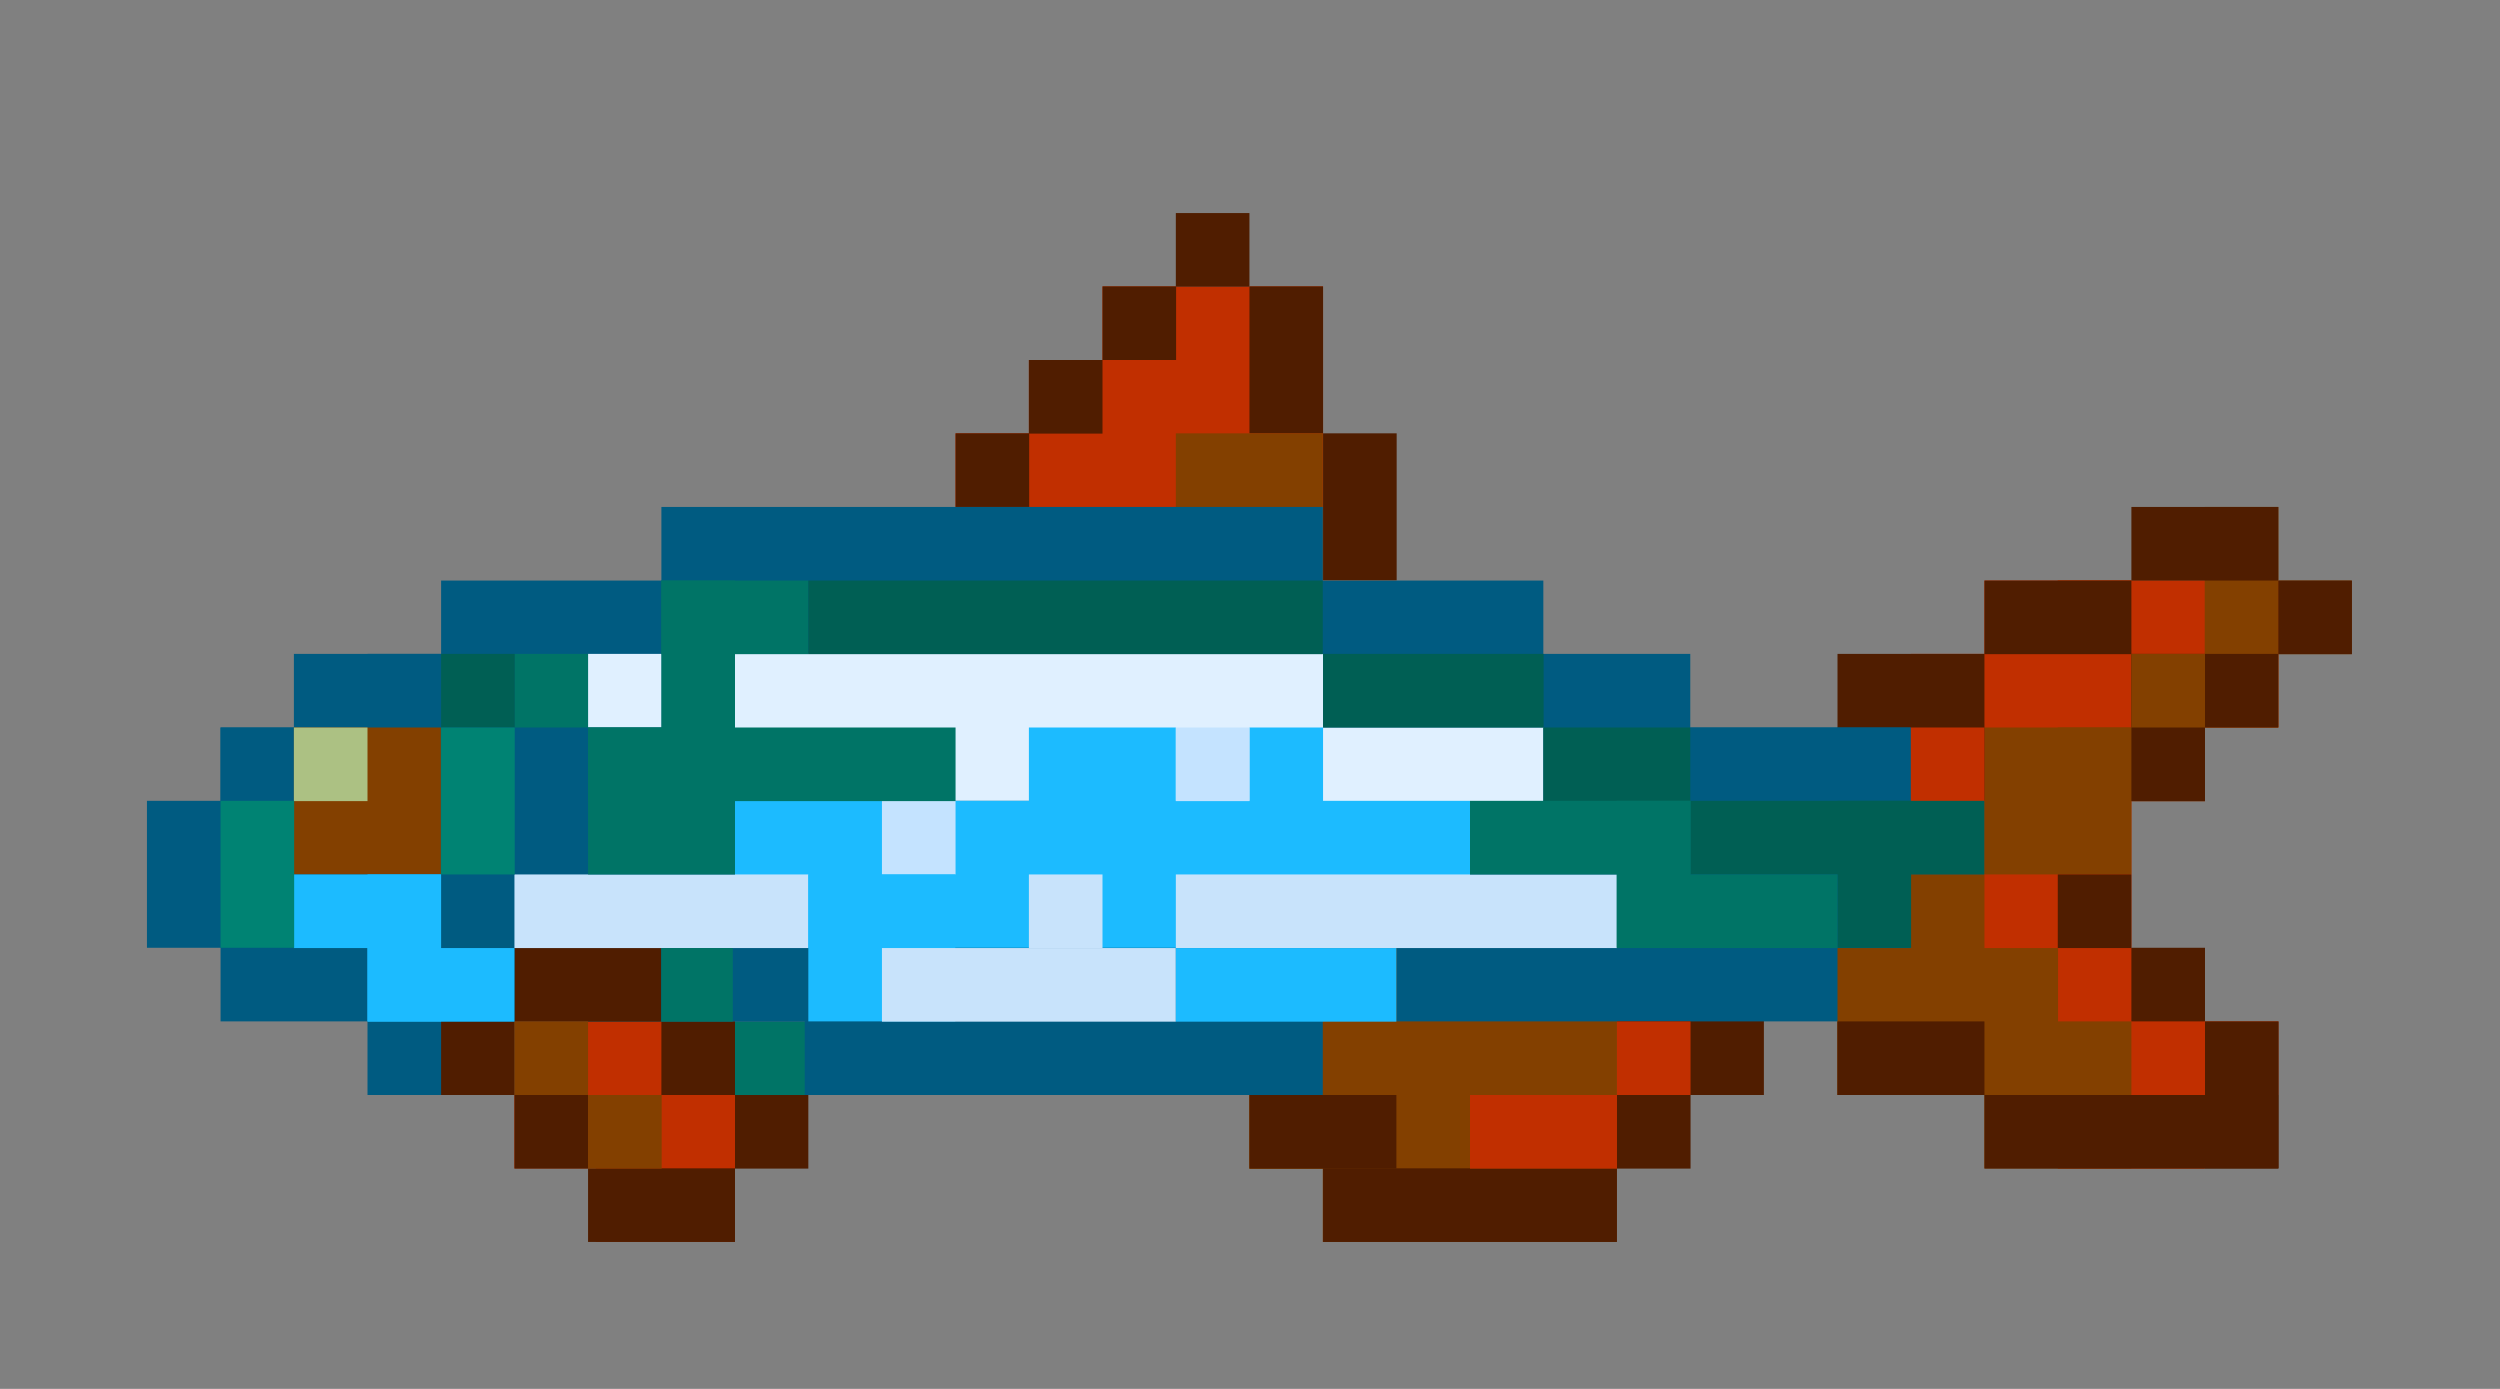 <?xml version="1.0" encoding="UTF-8" standalone="no"?>
<!-- Created with Inkscape (http://www.inkscape.org/) -->

<svg
   xmlns:dc="http://purl.org/dc/elements/1.1/"
   xmlns:cc="http://creativecommons.org/ns#"
   xmlns:rdf="http://www.w3.org/1999/02/22-rdf-syntax-ns#"
   xmlns:svg="http://www.w3.org/2000/svg"
   xmlns="http://www.w3.org/2000/svg"
   xmlns:sodipodi="http://sodipodi.sourceforge.net/DTD/sodipodi-0.dtd"
   xmlns:inkscape="http://www.inkscape.org/namespaces/inkscape"
   width="9mm"
   height="5mm"
   viewBox="0 0 9 5"
   version="1.1"
   id="svg8"
   inkscape:version="0.92.4 (5da689c313, 2019-01-14)"
   sodipodi:docname="kala2.svg">
  <rect x="0" y="0" width="9" height="5" fill="#808080" stroke="none"/>
  <defs
     id="defs2" />
  <sodipodi:namedview
     id="base"
     pagecolor="#ffffff"
     bordercolor="#666666"
     borderopacity="1.0"
     inkscape:pageopacity="0.0"
     inkscape:pageshadow="2"
     inkscape:zoom="11.313708"
     inkscape:cx="-4.1582336"
     inkscape:cy="34.505225"
     inkscape:document-units="mm"
     inkscape:current-layer="layer1"
     showgrid="true"
     inkscape:showpageshadow="false"
     inkscape:window-width="1920"
     inkscape:window-height="1017"
     inkscape:window-x="-8"
     inkscape:window-y="425"
     inkscape:window-maximized="1">
    <inkscape:grid
       type="xygrid"
       id="grid1191"
       empspacing="1" />
  </sodipodi:namedview>
  <g
     inkscape:label="Layer 1"
     inkscape:groupmode="layer"
     id="layer1"
     transform="translate(0,-292)">
    <rect
       style="opacity:1;fill:#007466;fill-opacity:1;stroke:none;stroke-width:0.167;stroke-opacity:1"
       id="rect5839-3-0-6-37-8-4"
       width="0.529"
       height="0.265"
       x="2.646"
       y="295.677" />
    <rect
       style="opacity:1;fill:#c12f00;fill-opacity:1;stroke:none;stroke-width:0.561;stroke-opacity:1"
       id="rect2603-83-2-7-4-8-5-7-07-4"
       width="0.794"
       height="0.794"
       x="3.704"
       y="293.296" />
    <rect
       style="opacity:1;fill:#c12f00;fill-opacity:1;stroke:none;stroke-width:0.458;stroke-opacity:1"
       id="rect2603-83-2-7-4-8-5-7-07-7"
       width="0.794"
       height="0.529"
       x="3.44"
       y="293.56" />
    <rect
       style="opacity:1;fill:#c12f00;fill-opacity:1;stroke:none;stroke-width:0.561;stroke-opacity:1"
       id="rect2603-83-2-7-4-8-5-7-07"
       width="0.794"
       height="0.794"
       x="3.969"
       y="293.031" />
    <rect
       style="opacity:1;fill:#c12f00;fill-opacity:1;stroke:none;stroke-width:0.561;stroke-opacity:1"
       id="rect2603-83-2-7-4-8-5-7-6"
       width="0.794"
       height="0.794"
       x="6.879"
       y="294.883" />
    <rect
       style="opacity:1;fill:#c12f00;fill-opacity:1;stroke:none;stroke-width:0.265;stroke-opacity:1"
       id="rect2603-83-2-7-4-8-5-7-61"
       width="0.529"
       height="0.265"
       x="7.673"
       y="295.677" />
    <rect
       style="opacity:1;fill:#c12f00;fill-opacity:1;stroke:none;stroke-width:0.458;stroke-opacity:1"
       id="rect2603-83-2-7-4-8-5-7-68"
       width="0.529"
       height="0.794"
       x="7.408"
       y="295.413" />
    <rect
       style="opacity:1;fill:#c12f00;fill-opacity:1;stroke:none;stroke-width:0.324;stroke-opacity:1"
       id="rect2603-83-2-7-4-8-5-7-7"
       width="0.794"
       height="0.265"
       x="6.879"
       y="294.354" />
    <rect
       style="opacity:1;fill:#834000;fill-opacity:1;stroke:none;stroke-width:0.374;stroke-opacity:1"
       id="rect2603-83-23-5-0-78-6-6-8-7-1"
       width="1.058"
       height="0.265"
       x="7.408"
       y="294.09" />
    <rect
       style="opacity:1;fill:#c12f00;fill-opacity:1;stroke:none;stroke-width:0.458;stroke-opacity:1"
       id="rect2603-83-2-7-4-8-5-7-0"
       width="0.794"
       height="0.529"
       x="7.408"
       y="294.09" />
    <rect
       style="opacity:1;fill:#c12f00;fill-opacity:1;stroke:none;stroke-width:0.561;stroke-opacity:1"
       id="rect2603-83-2-7-4-8-5-7-1"
       width="0.794"
       height="0.794"
       x="7.144"
       y="294.09" />
    <rect
       style="opacity:1;fill:#501d00;fill-opacity:1;stroke:none;stroke-width:0.374;stroke-opacity:1"
       id="rect2603-83-2-7-4-0-01-2-6-0-2-4-62-5-19"
       width="0.529"
       height="0.529"
       x="5.821"
       y="295.413" />
    <rect
       style="opacity:1;fill:#834000;fill-opacity:1;stroke:none;stroke-width:0.648;stroke-opacity:1"
       id="rect2603-83-23-5-0-78-6-6-8-7-51-6"
       width="1.058"
       height="0.794"
       x="4.762"
       y="295.677" />
    <rect
       style="opacity:1;fill:#501d00;fill-opacity:1;stroke:none;stroke-width:0.265;stroke-opacity:1"
       id="rect2603-83-2-7-4-0-01-2-6-0-2-4-62-5-2"
       width="0.529"
       height="0.265"
       x="2.381"
       y="295.942" />
    <rect
       style="opacity:1;fill:#c12f00;fill-opacity:1;stroke:none;stroke-width:0.364;stroke-opacity:1"
       id="rect2603-83-2-7-4-8-5-1"
       width="0.501"
       height="0.529"
       x="2.145"
       y="295.942" />
    <rect
       style="opacity:1;fill:#c12f00;fill-opacity:1;stroke:none;stroke-width:0.458;stroke-opacity:1"
       id="rect2603-83-2-7-4-8-5-4"
       width="0.794"
       height="0.529"
       x="1.852"
       y="295.677" />
    <rect
       style="opacity:1;fill:#834000;fill-opacity:1;stroke:none;stroke-width:0.324;stroke-opacity:1"
       id="rect2603-83-23-5-0-78-6-6-8-7-8"
       width="0.265"
       height="0.794"
       x="7.937"
       y="293.825" />
    <rect
       style="opacity:1;fill:#834000;fill-opacity:1;stroke:none;stroke-width:0.529;stroke-opacity:1"
       id="rect2603-83-23-5-0-78-6-6-8-7-77"
       width="1.058"
       height="0.529"
       x="6.615"
       y="294.619" />
    <rect
       style="opacity:1;fill:#834000;fill-opacity:1;stroke:none;stroke-width:0.374;stroke-opacity:1"
       id="rect2603-83-23-5-0-78-6-6-8-7-7"
       width="0.529"
       height="0.529"
       x="7.144"
       y="295.677" />
    <rect
       style="opacity:1;fill:#834000;fill-opacity:1;stroke:none;stroke-width:0.324;stroke-opacity:1"
       id="rect2603-83-23-5-0-78-6-6-8-7-97"
       width="0.794"
       height="0.265"
       x="4.498"
       y="295.942" />
    <rect
       style="opacity:1;fill:#834000;fill-opacity:1;stroke:none;stroke-width:0.725;stroke-opacity:1"
       id="rect2603-83-23-5-0-78-6-6-8-7-51"
       width="1.323"
       height="0.794"
       x="4.498"
       y="295.413" />
    <rect
       style="opacity:1;fill:#501d00;fill-opacity:1;stroke:none;stroke-width:0.374;stroke-opacity:1"
       id="rect2603-83-2-7-4-0-01-2-6-0-2-4-62-5-1"
       width="0.529"
       height="0.529"
       x="6.615"
       y="294.354" />
    <rect
       style="opacity:1;fill:#005b81;fill-opacity:1;stroke:none;stroke-width:0.592;stroke-opacity:1"
       id="rect5839-4"
       width="1.323"
       height="1.323"
       x="4.233"
       y="294.09" />
    <rect
       style="opacity:1;fill:#005b81;fill-opacity:1;stroke:none;stroke-width:0.648;stroke-opacity:1"
       id="rect5839-2"
       width="1.323"
       height="1.587"
       x="1.588"
       y="294.09" />
    <rect
       style="opacity:1;fill:#005b81;fill-opacity:1;stroke:none;stroke-width:0.335;stroke-opacity:1"
       id="rect5839-2-2"
       width="0.529"
       height="1.058"
       x="1.058"
       y="294.354" />
    <rect
       style="opacity:1;fill:#005b81;fill-opacity:1;stroke:none;stroke-width:0.118;stroke-opacity:1"
       id="rect5839-2-2-1"
       width="0.265"
       height="0.265"
       x="0.794"
       y="294.619" />
    <rect
       style="opacity:1;fill:#005b81;fill-opacity:1;stroke:none;stroke-width:0.41;stroke-opacity:1"
       id="rect5839-2-2-1-3"
       width="1.588"
       height="0.529"
       x="0.529"
       y="294.883" />
    <rect
       style="opacity:1;fill:#005b81;fill-opacity:1;stroke:none;stroke-width:0.41;stroke-opacity:1"
       id="rect5839-2-2-3"
       width="0.794"
       height="1.058"
       x="0.794"
       y="294.619" />
    <rect
       style="opacity:1;fill:#005b81;fill-opacity:1;stroke:none;stroke-width:0.41;stroke-opacity:1"
       id="rect5839-2-2-5"
       width="0.529"
       height="1.588"
       x="1.323"
       y="294.354" />
    <rect
       style="opacity:1;fill:#005b81;fill-opacity:1;stroke:none;stroke-width:0.335;stroke-opacity:1"
       id="rect5839-2-2-18"
       width="1.058"
       height="0.529"
       x="5.027"
       y="294.354" />
    <rect
       style="opacity:1;fill:#005b81;fill-opacity:1;stroke:none;stroke-width:0.355;stroke-opacity:1"
       id="rect5839-2-2-2"
       width="0.794"
       height="0.794"
       x="6.085"
       y="294.619" />
    <rect
       style="opacity:1;fill:#005b81;fill-opacity:1;stroke:none;stroke-width:0.237;stroke-opacity:1"
       id="rect5839-2-2-8"
       width="1.058"
       height="0.265"
       x="6.085"
       y="294.883" />
    <rect
       style="opacity:1;fill:#005b81;fill-opacity:1;stroke:none;stroke-width:0.118;stroke-opacity:1"
       id="rect5839-2-2-8-4"
       width="0.265"
       height="0.265"
       x="6.615"
       y="295.148" />
    <rect
       style="opacity:1;fill:#005b81;fill-opacity:1;stroke:none;stroke-width:0.626;stroke-opacity:1"
       id="rect5839-2-2-8-0"
       width="1.852"
       height="1.058"
       x="5.027"
       y="294.619" />
    <rect
       style="opacity:1;fill:#005b81;fill-opacity:1;stroke:none;stroke-width:0.544;stroke-opacity:1"
       id="rect5839-2-2-8-8"
       width="1.865"
       height="0.794"
       x="2.897"
       y="295.148" />
    <rect
       style="opacity:1;fill:#501d00;fill-opacity:1;stroke:none;stroke-width:0.265;stroke-opacity:1"
       id="rect2603-83-2-7-4-0-01-2-6-0-2-4-62-5-4"
       width="0.265"
       height="0.529"
       x="4.763"
       y="293.56" />
    <rect
       style="opacity:1;fill:#501d00;fill-opacity:1;stroke:none;stroke-width:0.265;stroke-opacity:1"
       id="rect2603-83-2-7-4-0-01-2-6-0-2-4-62-5-6"
       width="0.265"
       height="0.529"
       x="4.498"
       y="293.031" />
    <rect
       style="opacity:1;fill:#501d00;fill-opacity:1;stroke:none;stroke-width:0.187;stroke-opacity:1"
       id="rect2603-83-2-7-4-0-01-2-6-0-2-4-62-5-61"
       width="0.265"
       height="0.265"
       x="4.233"
       y="292.767" />
    <rect
       style="opacity:1;fill:#501d00;fill-opacity:1;stroke:none;stroke-width:0.187;stroke-opacity:1"
       id="rect2603-83-2-7-4-0-01-2-6-0-2-4-62-5-5"
       width="0.265"
       height="0.265"
       x="3.969"
       y="293.031" />
    <rect
       style="opacity:1;fill:#501d00;fill-opacity:1;stroke:none;stroke-width:0.187;stroke-opacity:1"
       id="rect2603-83-2-7-4-0-01-2-6-0-2-4-62-5-63"
       width="0.265"
       height="0.265"
       x="3.704"
       y="293.296" />
    <rect
       style="opacity:1;fill:#501d00;fill-opacity:1;stroke:none;stroke-width:0.187;stroke-opacity:1"
       id="rect2603-83-2-7-4-0-01-2-6-0-2-4-62-5-42"
       width="0.265"
       height="0.265"
       x="3.44"
       y="293.56" />
    <rect
       style="opacity:1;fill:#501d00;fill-opacity:1;stroke:none;stroke-width:0.265;stroke-opacity:1"
       id="rect2603-83-2-7-4-0-01-2-6-0-2-4-62-5-3"
       width="0.529"
       height="0.265"
       x="7.144"
       y="294.09" />
    <rect
       style="opacity:1;fill:#501d00;fill-opacity:1;stroke:none;stroke-width:0.265;stroke-opacity:1"
       id="rect2603-83-2-7-4-0-01-2-6-0-2-4-62-5-0"
       width="0.529"
       height="0.265"
       x="7.673"
       y="293.825" />
    <rect
       style="opacity:1;fill:#501d00;fill-opacity:1;stroke:none;stroke-width:0.187;stroke-opacity:1"
       id="rect2603-83-2-7-4-0-01-2-6-0-2-4-62-5-60"
       width="0.265"
       height="0.265"
       x="8.202"
       y="294.09" />
    <rect
       style="opacity:1;fill:#501d00;fill-opacity:1;stroke:none;stroke-width:0.265;stroke-opacity:1"
       id="rect2603-83-2-7-4-0-01-2-6-0-2-4-62-5-11"
       width="0.529"
       height="0.265"
       x="7.673"
       y="294.354" />
    <rect
       style="opacity:1;fill:#501d00;fill-opacity:1;stroke:none;stroke-width:0.187;stroke-opacity:1"
       id="rect2603-83-2-7-4-0-01-2-6-0-2-4-62-5-03"
       width="0.265"
       height="0.265"
       x="7.673"
       y="294.619" />
    <rect
       style="opacity:1;fill:#501d00;fill-opacity:1;stroke:none;stroke-width:0.187;stroke-opacity:1"
       id="rect2603-83-2-7-4-0-01-2-6-0-2-4-62-5-53"
       width="0.265"
       height="0.265"
       x="7.673"
       y="295.412" />
    <rect
       style="opacity:1;fill:#501d00;fill-opacity:1;stroke:none;stroke-width:0.187;stroke-opacity:1"
       id="rect2603-83-2-7-4-0-01-2-6-0-2-4-62-5-33"
       width="0.265"
       height="0.265"
       x="7.408"
       y="295.148" />
    <rect
       style="opacity:1;fill:#501d00;fill-opacity:1;stroke:none;stroke-width:0.265;stroke-opacity:1"
       id="rect2603-83-2-7-4-0-01-2-6-0-2-4-62-5-06"
       width="0.265"
       height="0.529"
       x="7.938"
       y="295.677" />
    <rect
       style="opacity:1;fill:#501d00;fill-opacity:1;stroke:none;stroke-width:0.374;stroke-opacity:1"
       id="rect2603-83-2-7-4-0-01-2-6-0-2-4-62-5-9"
       width="1.058"
       height="0.265"
       x="7.144"
       y="295.942" />
    <rect
       style="opacity:1;fill:#501d00;fill-opacity:1;stroke:none;stroke-width:0.265;stroke-opacity:1"
       id="rect2603-83-2-7-4-0-01-2-6-0-2-4-62-5-62"
       width="0.529"
       height="0.265"
       x="6.615"
       y="295.677" />
    <rect
       style="opacity:1;fill:#501d00;fill-opacity:1;stroke:none;stroke-width:0.187;stroke-opacity:1"
       id="rect2603-83-2-7-4-0-01-2-6-0-2-4-62-5-8"
       width="0.265"
       height="0.265"
       x="5.821"
       y="295.942" />
    <rect
       style="opacity:1;fill:#501d00;fill-opacity:1;stroke:none;stroke-width:0.374;stroke-opacity:1"
       id="rect2603-83-2-7-4-0-01-2-6-0-2-4-62-5-37"
       width="1.058"
       height="0.265"
       x="4.763"
       y="296.206" />
    <rect
       style="opacity:1;fill:#501d00;fill-opacity:1;stroke:none;stroke-width:0.265;stroke-opacity:1"
       id="rect2603-83-2-7-4-0-01-2-6-0-2-4-62-5-47"
       width="0.529"
       height="0.265"
       x="1.852"
       y="295.413" />
    <rect
       style="opacity:1;fill:#501d00;fill-opacity:1;stroke:none;stroke-width:0.187;stroke-opacity:1"
       id="rect2603-83-2-7-4-0-01-2-6-0-2-4-62-5-95"
       width="0.265"
       height="0.265"
       x="1.588"
       y="295.677" />
    <rect
       style="opacity:1;fill:#501d00;fill-opacity:1;stroke:none;stroke-width:0.187;stroke-opacity:1"
       id="rect2603-83-2-7-4-0-01-2-6-0-2-4-62-5-65"
       width="0.265"
       height="0.265"
       x="2.381"
       y="295.677" />
    <rect
       style="opacity:1;fill:#501d00;fill-opacity:1;stroke:none;stroke-width:0.187;stroke-opacity:1"
       id="rect2603-83-2-7-4-0-01-2-6-0-2-4-62-5-83"
       width="0.265"
       height="0.265"
       x="1.852"
       y="295.942" />
    <rect
       style="opacity:1;fill:#501d00;fill-opacity:1;stroke:none;stroke-width:0.265;stroke-opacity:1"
       id="rect2603-83-2-7-4-0-01-2-6-0-2-4-62-5-16"
       width="0.529"
       height="0.265"
       x="2.117"
       y="296.206" />
    <rect
       style="opacity:1;fill:#834000;fill-opacity:1;stroke:none;stroke-width:0.374;stroke-opacity:1"
       id="rect2603-83-23-5-0-78-6-6-8-7-3"
       width="0.529"
       height="0.529"
       x="1.058"
       y="294.619" />
    <rect
       style="opacity:1;fill:#834000;fill-opacity:1;stroke:none;stroke-width:0.187;stroke-opacity:1"
       id="rect2603-83-23-5-0-78-6-6-8-7-40"
       width="0.265"
       height="0.265"
       x="2.117"
       y="295.942" />
    <rect
       style="opacity:1;fill:#834000;fill-opacity:1;stroke:none;stroke-width:0.187;stroke-opacity:1"
       id="rect2603-83-23-5-0-78-6-6-8-7-04"
       width="0.265"
       height="0.265"
       x="1.852"
       y="295.677" />
    <rect
       style="opacity:1;fill:#834000;fill-opacity:1;stroke:none;stroke-width:0.458;stroke-opacity:1"
       id="rect2603-83-23-5-0-78-6-6-8-7-94"
       width="0.794"
       height="0.529"
       x="6.615"
       y="295.413" />
    <rect
       style="opacity:1;fill:#834000;fill-opacity:1;stroke:none;stroke-width:0.265;stroke-opacity:1"
       id="rect2603-83-23-5-0-78-6-6-8-7-32"
       width="0.529"
       height="0.265"
       x="7.408"
       y="294.619" />
    <rect
       style="opacity:1;fill:#834000;fill-opacity:1;stroke:none;stroke-width:0.232;stroke-opacity:1"
       id="rect2603-83-23-5-0-78-6-6-8-7-56"
       width="0.265"
       height="0.406"
       x="7.673"
       y="294.354" />
    <rect
       style="opacity:1;fill:#c12f00;fill-opacity:1;stroke:none;stroke-width:0.265;stroke-opacity:1"
       id="rect2603-83-2-7-4-8-5-9"
       width="0.529"
       height="0.265"
       x="5.292"
       y="295.942" />
    <rect
       style="opacity:1;fill:#c12f00;fill-opacity:1;stroke:none;stroke-width:0.187;stroke-opacity:1"
       id="rect2603-83-2-7-4-8-5-7"
       width="0.265"
       height="0.265"
       x="5.821"
       y="295.677" />
    <rect
       style="opacity:1;fill:#501d00;fill-opacity:1;stroke:none;stroke-width:0.265;stroke-opacity:1"
       id="rect2603-83-2-7-4-0-01-2-6-0-2-4-62-5-44"
       width="0.529"
       height="0.265"
       x="4.498"
       y="295.942" />
    <rect
       style="opacity:1;fill:#c12f00;fill-opacity:1;stroke:none;stroke-width:0.187;stroke-opacity:1"
       id="rect2603-83-2-7-4-8-5-7-2"
       width="0.265"
       height="0.265"
       x="6.879"
       y="294.619" />
    <rect
       style="opacity:1;fill:#834000;fill-opacity:1;stroke:none;stroke-width:0.265;stroke-opacity:1"
       id="rect2603-83-23-5-0-78-6-6-8-7-94-2"
       width="0.265"
       height="0.529"
       x="6.879"
       y="295.148" />
    <rect
       style="opacity:1;fill:#501d00;fill-opacity:1;stroke:none;stroke-width:0.265;stroke-opacity:1"
       id="rect2603-83-2-7-4-0-01-2-6-0-2-4-62-5-9-4"
       width="0.529"
       height="0.265"
       x="6.615"
       y="295.677" />
    <rect
       style="opacity:1;fill:#501d00;fill-opacity:1;stroke:none;stroke-width:0.187;stroke-opacity:1"
       id="rect2603-83-2-7-4-0-01-2-6-0-2-4-62-5-11-7"
       width="0.265"
       height="0.265"
       x="7.673"
       y="294.619" />
    <rect
       style="opacity:1;fill:#834000;fill-opacity:1;stroke:none;stroke-width:0.374;stroke-opacity:1"
       id="rect2603-83-23-5-0-78-6-6-8-7-94-2-4"
       width="0.529"
       height="0.529"
       x="4.233"
       y="293.56" />
    <rect
       style="opacity:1;fill:#005b81;fill-opacity:1;stroke:none;stroke-width:0.939;stroke-opacity:1"
       id="rect5839"
       width="2.381"
       height="1.852"
       x="2.381"
       y="293.825" />
    <rect
       style="opacity:1;fill:#acc183;fill-opacity:1;stroke:none;stroke-width:0.265;stroke-opacity:1"
       id="rect2304-4-9-3-7-0-7-1-9-4"
       width="0.265"
       height="0.265"
       x="1.058"
       y="294.619" />
    <rect
       style="opacity:1;fill:#e0f0ff;fill-opacity:1;stroke:none;stroke-width:0.473;stroke-opacity:1"
       id="rect5839-1"
       width="2.117"
       height="0.529"
       x="2.646"
       y="294.354" />
    <rect
       style="opacity:1;fill:#e0f0ff;fill-opacity:1;stroke:none;stroke-width:0.237;stroke-opacity:1"
       id="rect5839-1-8"
       width="1.058"
       height="0.265"
       x="4.498"
       y="294.619" />
    <rect
       style="opacity:1;fill:#e0f0ff;fill-opacity:1;stroke:none;stroke-width:0.118;stroke-opacity:1"
       id="rect5839-1-8-2"
       width="0.265"
       height="0.265"
       x="2.117"
       y="294.354" />
    <rect
       style="opacity:1;fill:#1cbbff;fill-opacity:1;stroke:none;stroke-width:0.118;stroke-opacity:1"
       id="rect5839-3"
       width="0.265"
       height="0.265"
       x="4.498"
       y="294.619" />
    <rect
       style="opacity:1;fill:#1cbbff;fill-opacity:1;stroke:none;stroke-width:0.237;stroke-opacity:1"
       id="rect5839-3-7"
       width="0.529"
       height="0.529"
       x="3.704"
       y="294.619" />
    <rect
       style="opacity:1;fill:#1cbbff;fill-opacity:1;stroke:none;stroke-width:0.529;stroke-opacity:1"
       id="rect5839-3-0"
       width="2.646"
       height="0.529"
       x="2.646"
       y="294.883" />
    <rect
       style="opacity:1;fill:#c4e3ff;fill-opacity:1;stroke:none;stroke-width:0.118;stroke-opacity:1"
       id="rect5839-1-8-2-2"
       width="0.265"
       height="0.265"
       x="3.175"
       y="294.883" />
    <rect
       style="opacity:1;fill:#c4e3ff;fill-opacity:1;stroke:none;stroke-width:0.118;stroke-opacity:1"
       id="rect5839-1-8-2-2-3"
       width="0.265"
       height="0.265"
       x="4.233"
       y="294.619" />
    <rect
       style="opacity:1;fill:#c8e3fb;fill-opacity:1;stroke:none;stroke-width:0.29;stroke-opacity:1"
       id="rect5839-1-8-2-2-2"
       width="1.588"
       height="0.265"
       x="4.233"
       y="295.148" />
    <rect
       style="opacity:1;fill:#c8e3fb;fill-opacity:1;stroke:none;stroke-width:0.118;stroke-opacity:1"
       id="rect5839-1-8-2-2-7"
       width="0.265"
       height="0.265"
       x="3.704"
       y="295.148" />
    <rect
       style="opacity:1;fill:#c8e3fb;fill-opacity:1;stroke:none;stroke-width:0.237;stroke-opacity:1"
       id="rect5839-1-8-2-2-0"
       width="1.058"
       height="0.265"
       x="1.852"
       y="295.148" />
    <rect
       style="opacity:1;fill:#1cbbff;fill-opacity:1;stroke:none;stroke-width:0.237;stroke-opacity:1"
       id="rect5839-3-1"
       width="0.529"
       height="0.529"
       x="2.91"
       y="295.148" />
    <rect
       style="opacity:1;fill:#c8e3fb;fill-opacity:1;stroke:none;stroke-width:0.237;stroke-opacity:1"
       id="rect5839-1-8-2-2-8"
       width="1.058"
       height="0.265"
       x="3.175"
       y="295.413" />
    <rect
       style="opacity:1;fill:#007466;fill-opacity:1;stroke:none;stroke-width:0.167;stroke-opacity:1"
       id="rect5839-3-0-6"
       width="0.529"
       height="0.265"
       x="2.381"
       y="294.09" />
    <rect
       style="opacity:1;fill:#005f54;fill-opacity:1;stroke:none;stroke-width:0.313;stroke-opacity:1"
       id="rect5839-3-0-6-3"
       width="1.852"
       height="0.265"
       x="2.91"
       y="294.09" />
    <rect
       style="opacity:1;fill:#007466;fill-opacity:1;stroke:none;stroke-width:0.205;stroke-opacity:1"
       id="rect5839-3-0-6-0"
       width="0.265"
       height="0.794"
       x="2.381"
       y="294.09" />
    <rect
       style="opacity:1;fill:#007466;fill-opacity:1;stroke:none;stroke-width:0.265;stroke-opacity:1"
       id="rect5839-3-0-6-8"
       width="1.323"
       height="0.265"
       x="2.117"
       y="294.619" />
    <rect
       style="opacity:1;fill:#005f54;fill-opacity:1;stroke:none;stroke-width:0.205;stroke-opacity:1"
       id="rect5839-3-0-6-3-5"
       width="0.794"
       height="0.265"
       x="4.763"
       y="294.354" />
    <rect
       style="opacity:1;fill:#005f54;fill-opacity:1;stroke:none;stroke-width:0.167;stroke-opacity:1"
       id="rect5839-3-0-6-3-5-2"
       width="0.529"
       height="0.265"
       x="5.556"
       y="294.619" />
    <rect
       style="opacity:1;fill:#005f54;fill-opacity:1;stroke:none;stroke-width:0.237;stroke-opacity:1"
       id="rect5839-3-0-6-3-5-2-6"
       width="1.058"
       height="0.265"
       x="6.085"
       y="294.883" />
    <rect
       style="opacity:1;fill:#005f54;fill-opacity:1;stroke:none;stroke-width:0.167;stroke-opacity:1"
       id="rect5839-3-0-6-3-5-2-5"
       width="0.265"
       height="0.529"
       x="6.615"
       y="294.883" />
    <rect
       style="opacity:1;fill:#007466;fill-opacity:1;stroke:none;stroke-width:0.205;stroke-opacity:1"
       id="rect5839-3-0-6-37"
       width="0.794"
       height="0.265"
       x="5.292"
       y="294.883" />
    <rect
       style="opacity:1;fill:#007466;fill-opacity:1;stroke:none;stroke-width:0.205;stroke-opacity:1"
       id="rect5839-3-0-6-09"
       width="0.794"
       height="0.265"
       x="5.821"
       y="295.148" />
    <rect
       style="opacity:1;fill:#007466;fill-opacity:1;stroke:none;stroke-width:0.167;stroke-opacity:1"
       id="rect5839-3-0-6-9"
       width="0.265"
       height="0.529"
       x="-6.085"
       y="294.883"
       transform="scale(-1,1)" />
    <rect
       style="opacity:1;fill:#1cbbff;fill-opacity:1;stroke:none;stroke-width:0.205;stroke-opacity:1"
       id="rect5839-3-8"
       width="0.794"
       height="0.265"
       x="4.233"
       y="295.413" />
    <rect
       style="opacity:1;fill:#007466;fill-opacity:1;stroke:none;stroke-width:0.117;stroke-opacity:1"
       id="rect5839-3-0-6-37-8"
       width="0.257"
       height="0.265"
       x="2.381"
       y="295.413" />
    <rect
       style="opacity:1;fill:#007466;fill-opacity:1;stroke:none;stroke-width:0.237;stroke-opacity:1"
       id="rect5839-3-0-6-8-6"
       width="0.529"
       height="0.529"
       x="2.117"
       y="294.619" />
    <rect
       style="opacity:1;fill:#007466;fill-opacity:1;stroke:none;stroke-width:0.118;stroke-opacity:1"
       id="rect5839-3-0-6-8-7"
       width="0.265"
       height="0.265"
       x="1.852"
       y="294.354" />
    <rect
       style="opacity:1;fill:#005f54;fill-opacity:1;stroke:none;stroke-width:0.118;stroke-opacity:1"
       id="rect5839-3-0-6-3-5-2-6-1"
       width="0.265"
       height="0.265"
       x="1.588"
       y="294.354" />
    <rect
       style="opacity:1;fill:#008373;fill-opacity:1;stroke:none;stroke-width:0.167;stroke-opacity:1"
       id="rect5839-3-0-6-8-7-2"
       width="0.265"
       height="0.529"
       x="1.588"
       y="294.619" />
    <rect
       style="opacity:1;fill:#1cbbff;fill-opacity:1;stroke:none;stroke-width:0.167;stroke-opacity:1"
       id="rect5839-3-08"
       width="0.529"
       height="0.265"
       x="1.058"
       y="295.148" />
    <rect
       style="opacity:1;fill:#1cbbff;fill-opacity:1;stroke:none;stroke-width:0.167;stroke-opacity:1"
       id="rect5839-3-6"
       width="0.265"
       height="0.529"
       x="1.323"
       y="295.148" />
    <rect
       style="opacity:1;fill:#1cbbff;fill-opacity:1;stroke:none;stroke-width:0.167;stroke-opacity:1"
       id="rect5839-3-74"
       width="0.529"
       height="0.265"
       x="1.323"
       y="295.413" />
    <rect
       style="opacity:1;fill:#008373;fill-opacity:1;stroke:none;stroke-width:0.167;stroke-opacity:1"
       id="rect5839-3-0-6-8-7-2-0"
       width="0.265"
       height="0.529"
       x="0.794"
       y="294.883" />
  </g>
</svg>
